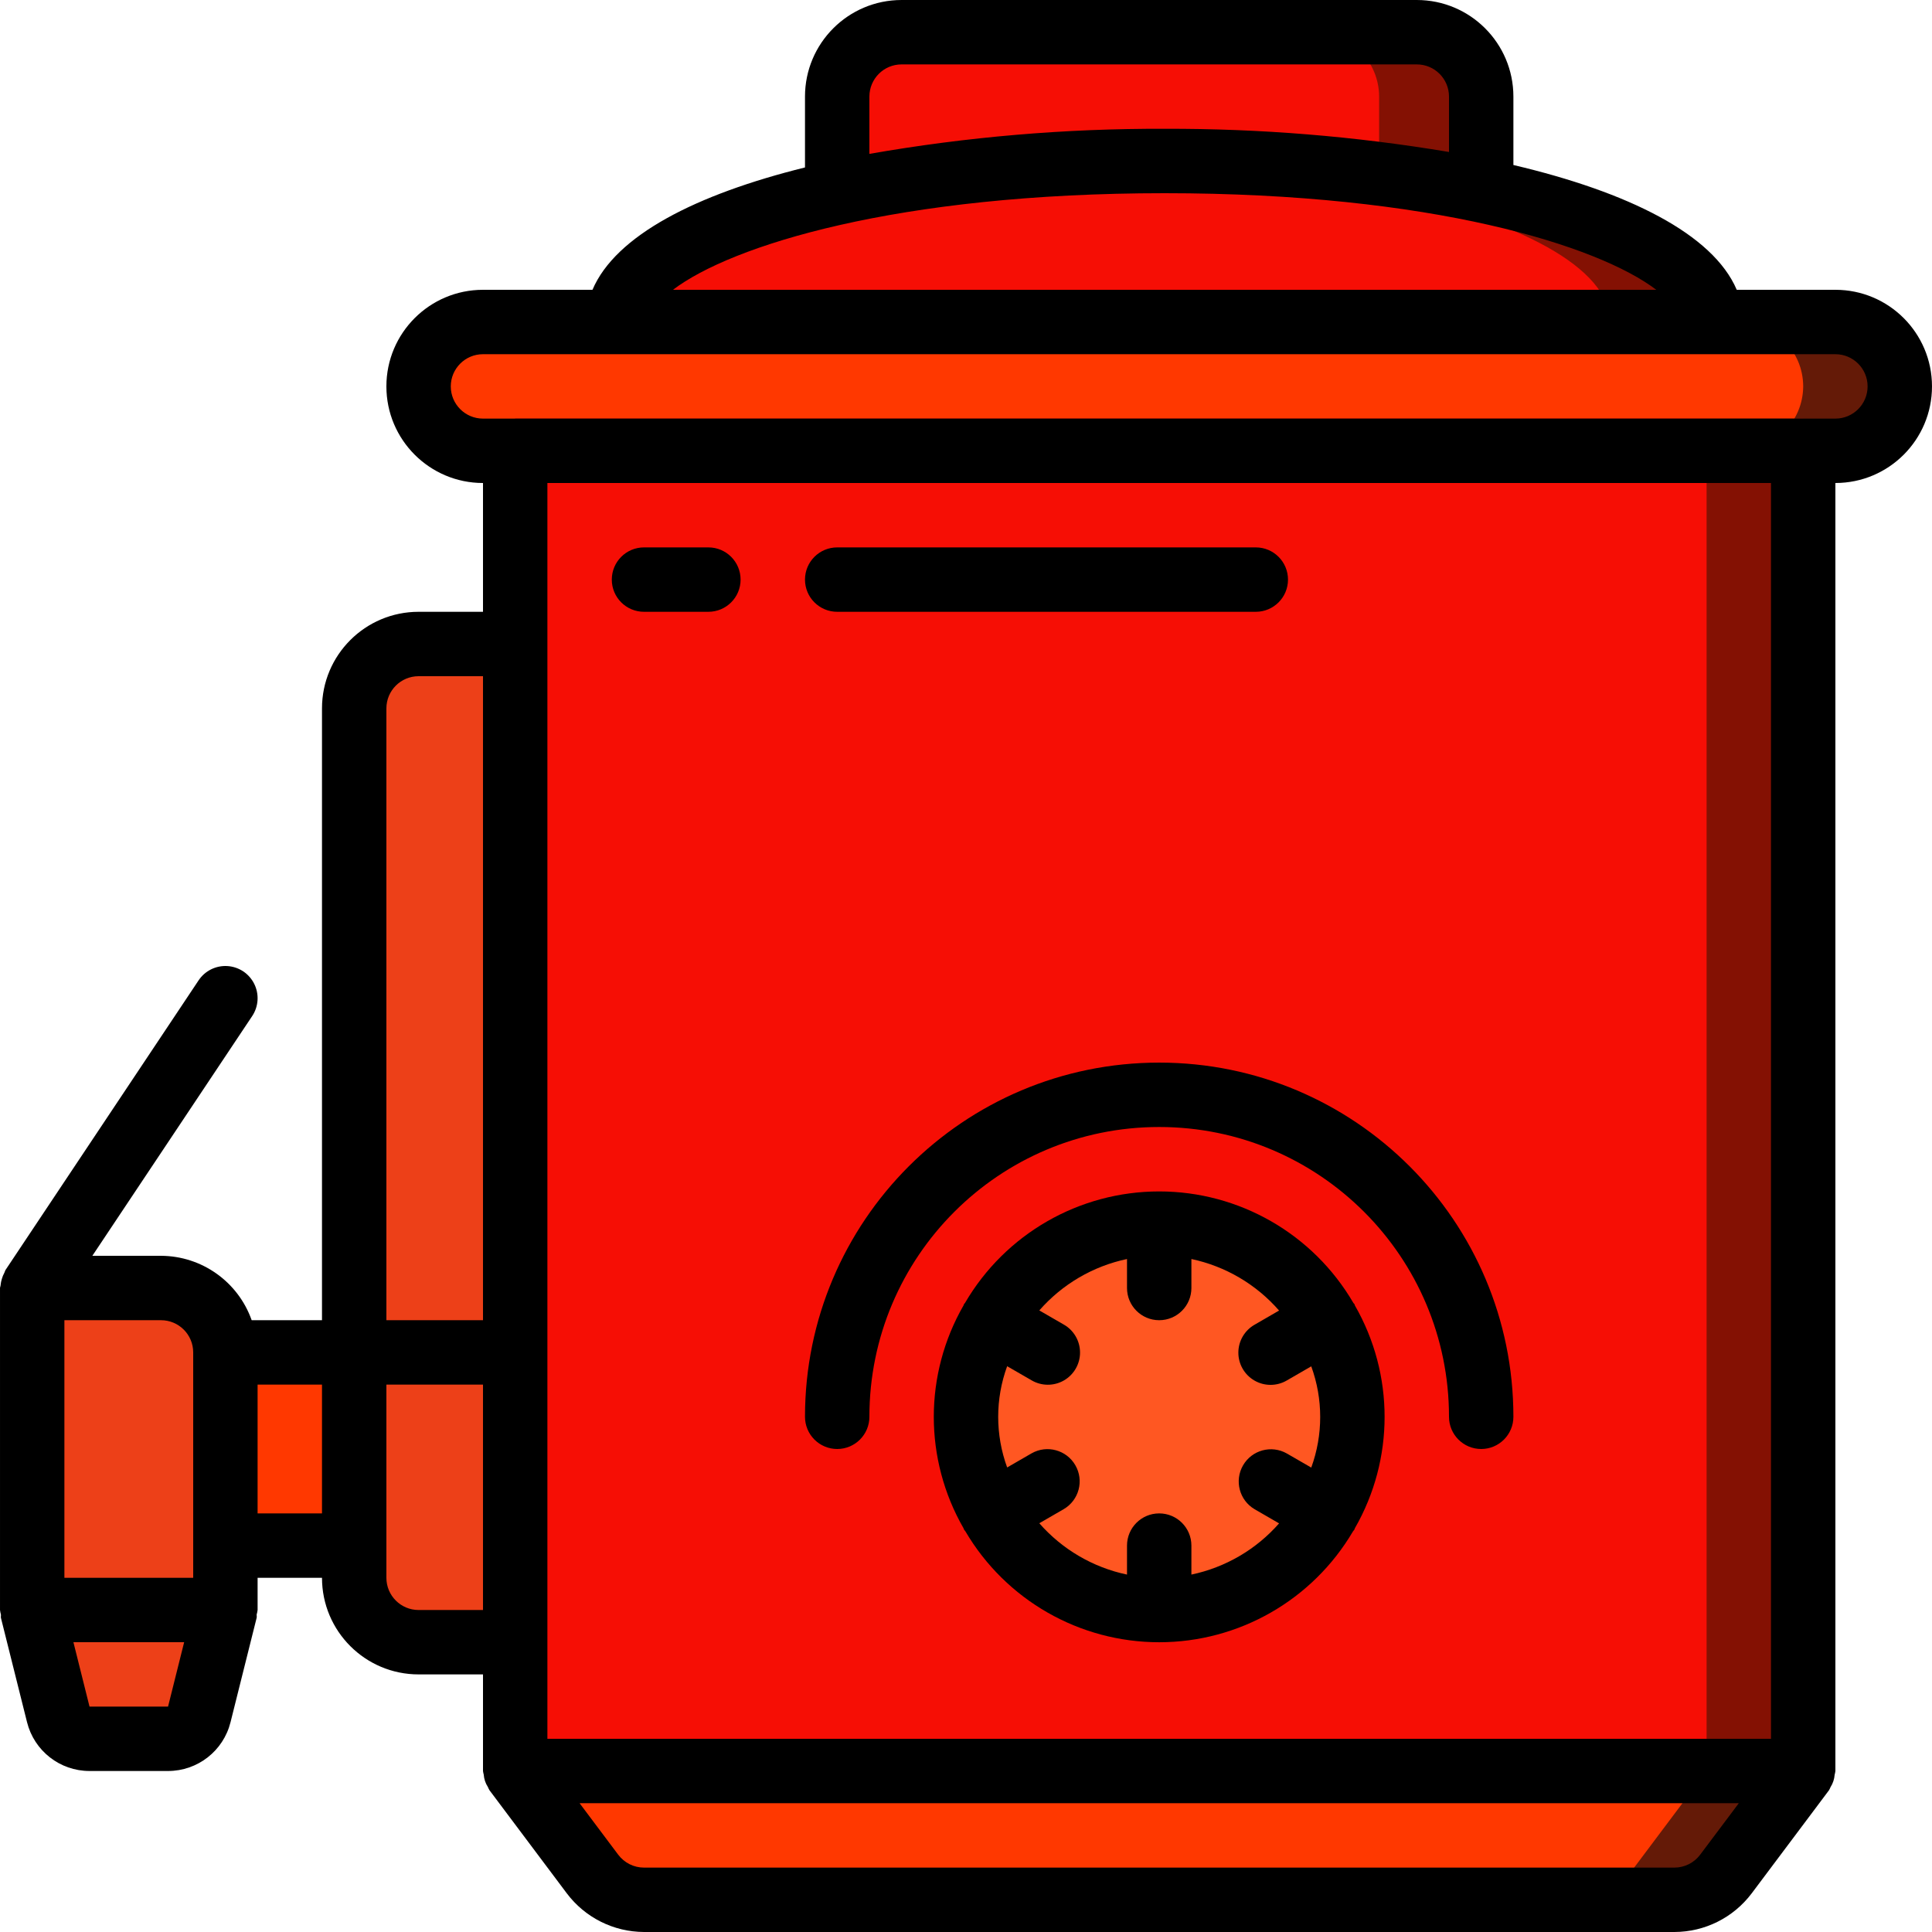 <svg xmlns="http://www.w3.org/2000/svg" height="512" viewBox="0 0 512 512" width="512" class=""><g><path d="m477.867 469.332-20.48 27.309c-3.234 4.281-8.285 6.809-13.652 6.824h-273.066c-5.367-.016-10.422-2.543-13.656-6.824l-20.477-27.309 157.863-15.785 12.801-1.281zm0 0" fill="#607d8b" data-original="#607D8B" class="active-path" style="fill:#641A07" data-old_color="#6D1A05"></path><path d="m503.465 102.398c-.066 9.398-7.668 17-17.066 17.066h-358.398c-9.414-.027-17.039-7.652-17.066-17.066.07-9.395 7.668-16.996 17.066-17.066h358.398c9.414.031 17.039 7.652 17.066 17.066zm0 0" fill="#607d8b" data-original="#607D8B" class="active-path" style="fill:#641A07" data-old_color="#6D1A05"></path><path d="m452.266 469.332-20.48 27.309c-3.234 4.281-8.285 6.809-13.652 6.824h-247.465c-5.367-.016-10.422-2.543-13.656-6.824l-20.477-27.309 157.863-15.785zm0 0" fill="#cfd8dc" data-original="#CFD8DC" class="" style="fill:#FF3800" data-old_color="#CFD8DC"></path><path d="m477.867 102.398c-.07 9.398-7.672 17-17.066 17.066h-332.801c-9.414-.027-17.039-7.652-17.066-17.066.07-9.395 7.668-16.996 17.066-17.066h332.801c9.414.031 17.039 7.652 17.066 17.066zm0 0" fill="#cfd8dc" data-original="#CFD8DC" class="" style="fill:#FF3800" data-old_color="#CFD8DC"></path><path d="m59.734 426.668-6.922 27.672c-.949 3.797-4.363 6.461-8.277 6.461h-20.805c-3.914 0-7.324-2.664-8.277-6.461l-6.918-27.672 25.598-17.066zm0 0" fill="#3f51b5" data-original="#3F51B5" class="" style="fill:#ED4018" data-old_color="#FF3000"></path><path d="m42.668 358.398h68.266v51.203h-68.266zm0 0" fill="#cfd8dc" data-original="#CFD8DC" class="" style="fill:#FF3800" data-old_color="#CFD8DC"></path><path d="m145.066 349.867v85.332h-34.133c-9.414-.027-17.039-7.652-17.066-17.066v-68.266zm0 0" fill="#3f51b5" data-original="#3F51B5" class="" style="fill:#ED4018" data-old_color="#FF3000"></path><path d="m93.867 358.398v-170.664c0-9.426 7.641-17.066 17.066-17.066h34.133v187.73zm0 0" fill="#3f51b5" data-original="#3F51B5" class="" style="fill:#ED4018" data-old_color="#FF3000"></path><path d="m136.535 110.934h341.332v358.398h-341.332zm0 0" fill="#1566c0" data-original="#1566C0" class="" style="fill:#841103" data-old_color="#550C03"></path><path d="m136.535 110.934h315.73v358.398h-315.73zm0 0" fill="#2296f3" data-original="#2296F3" class="" style="fill:#F60E05" data-old_color="#FF0A00"></path><path d="m8.535 341.332h34.133c9.426 0 17.066 7.641 17.066 17.066v68.27h-51.199zm0 0" fill="#3f51b5" data-original="#3F51B5" class="" style="fill:#ED4018" data-old_color="#FF3000"></path><path d="m358.398 375.465c0 28.277-22.922 51.203-51.199 51.203-28.277 0-51.199-22.926-51.199-51.203 0-28.273 22.922-51.199 51.199-51.199 28.277 0 51.199 22.926 51.199 51.199zm0 0" fill="#ff5722" data-original="#FF5722" class="" style="fill:#FF5722"></path><path d="m392.535 25.602v24.914l-26.539.086-144.129.512v-25.512c.027-9.414 7.652-17.039 17.066-17.066h136.531c9.414.027 17.039 7.652 17.07 17.066zm0 0" fill="#1566c0" data-original="#1566C0" class="" style="fill:#841103" data-old_color="#550C03"></path><path d="m453.719 85.332h-290.133c0-13.992 22.867-26.367 58.281-34.219.141-.035.281-.062.426-.082 23.988-4.953 48.387-7.668 72.875-8.109 4.438-.168 8.961-.254 13.484-.254 18.996-.051 37.977 1.09 56.832 3.41 9.555 1.195 18.688 2.648 27.051 4.438 37.031 7.766 61.184 20.48 61.184 34.816zm0 0" fill="#1566c0" data-original="#1566C0" class="" style="fill:#841103" data-old_color="#550C03"></path><path d="m365.484 25.602v24.914l-143.191.516h-.426v-25.43c.027-9.414 7.652-17.039 17.066-17.066h109.48c9.414.027 17.039 7.652 17.07 17.066zm0 0" fill="#2296f3" data-original="#2296F3" class="" style="fill:#F60E05" data-old_color="#FF0A00"></path><path d="m426.668 85.332h-263.082c0-13.992 22.867-26.367 58.281-34.219v-4.691c19.809-2.543 39.762-3.797 59.734-3.754 4.605 0 9.129.086 13.566.254 23.617.434 47.148 2.977 70.316 7.594.168 0 .34.086.512.086 36.777 7.766 60.672 20.48 60.672 34.73zm0 0" fill="#2296f3" data-original="#2296F3" class="" style="fill:#F60E05" data-old_color="#FF0A00"></path><path d="m486.398 76.801h-26.145c-6.332-14.84-28.887-25.941-59.188-33.074v-18.125c0-14.141-11.461-25.602-25.602-25.602h-136.531c-14.141 0-25.602 11.461-25.602 25.602v18.773c-28.867 7.148-50.199 18.02-56.32 32.426h-29.012c-14.137 0-25.602 11.461-25.602 25.598 0 14.141 11.465 25.602 25.602 25.602v34.133h-17.066c-14.141 0-25.602 11.461-25.602 25.602v162.133h-18.637c-3.602-10.191-13.219-17.023-24.027-17.066h-18.195l42.359-63.531c1.691-2.535 1.902-5.781.551-8.516-1.348-2.734-4.055-4.539-7.098-4.738-3.043-.195-5.961 1.246-7.652 3.781l-51.199 76.801c-.109.234-.207.473-.289.715-.273.504-.492 1.031-.648 1.582-.176.555-.289 1.125-.344 1.703 0 .266-.152.488-.152.754v85.316c.051.406.129.809.238 1.203.043.289-.051.578 0 .852l6.922 27.664c1.895 7.613 8.73 12.953 16.57 12.945h20.805c7.832 0 14.656-5.328 16.555-12.926l6.922-27.664c.066-.293 0-.582 0-.855.117-.398.199-.809.254-1.219v-8.535h17.066c0 14.141 11.461 25.602 25.602 25.602h17.066v25.598c.043.324.109.645.195.957.082 1.168.457 2.293 1.094 3.277.121.293.258.578.418.852l20.48 27.309c4.84 6.445 12.418 10.246 20.48 10.273h273.066c8.055-.012 15.637-3.805 20.48-10.238l20.477-27.309c.16-.273.301-.559.422-.852.629-.984 1.004-2.113 1.09-3.277.09-.324.156-.656.195-.992v-341.332c14.141 0 25.602-11.461 25.602-25.602 0-14.137-11.461-25.598-25.602-25.598zm-256-51.199c0-4.715 3.82-8.535 8.535-8.535h136.531c4.715 0 8.535 3.82 8.535 8.535v14.676c-24.906-4.172-50.121-6.227-75.375-6.145-26.219-.102-52.398 2.125-78.227 6.648zm78.227 25.598c70.902 0 114.934 13.895 130.305 25.602h-260.582c15.359-11.707 59.375-25.602 130.277-25.602zm-206.227 136.535c0-4.715 3.82-8.535 8.535-8.535h17.066v170.668h-25.602zm-51.199 170.664v59.734h-34.133v-68.266h25.602c4.711 0 8.531 3.82 8.531 8.531zm-6.664 93.867h-20.812l-4.266-17.066h29.344zm23.73-51.199v-34.133h17.066v34.133zm42.668 25.602c-4.715 0-8.535-3.82-8.535-8.535v-51.199h25.602v59.734zm339.625 64.852c-1.609 2.148-4.141 3.414-6.824 3.414h-273.066c-2.688 0-5.215-1.266-6.828-3.414l-10.238-13.652h307.199zm18.773-30.719h-324.266v-332.801h324.266zm17.066-349.867h-358.398c-4.711 0-8.535-3.82-8.535-8.535 0-4.711 3.824-8.531 8.535-8.531h358.398c4.715 0 8.535 3.82 8.535 8.531 0 4.715-3.82 8.535-8.535 8.535zm0 0" data-original="#000000" class="" style="fill:#000000"></path><path d="m221.867 384c4.711 0 8.531-3.82 8.531-8.535 0-42.414 34.387-76.797 76.801-76.797 42.418 0 76.801 34.383 76.801 76.797 0 4.715 3.82 8.535 8.535 8.535 4.711 0 8.531-3.82 8.531-8.535 0-51.84-42.023-93.863-93.867-93.863-51.84 0-93.867 42.023-93.867 93.863 0 2.266.898 4.434 2.5 6.035 1.602 1.602 3.77 2.5 6.035 2.5zm0 0" data-original="#000000" class="" style="fill:#000000"></path><path d="m170.668 162.133h17.066c4.711 0 8.531-3.82 8.531-8.531 0-4.715-3.82-8.535-8.531-8.535h-17.066c-4.715 0-8.535 3.82-8.535 8.535 0 4.711 3.82 8.531 8.535 8.531zm0 0" data-original="#000000" class="" style="fill:#000000"></path><path d="m221.867 162.133h110.934c4.711 0 8.531-3.82 8.531-8.531 0-4.715-3.82-8.535-8.531-8.535h-110.934c-4.715 0-8.535 3.82-8.535 8.535 0 4.711 3.82 8.531 8.535 8.531zm0 0" data-original="#000000" class="" style="fill:#000000"></path><path d="m359.031 345.906c-.051-.102 0-.211-.102-.305-.102-.094-.188-.188-.266-.301-10.676-18.305-30.273-29.559-51.465-29.559-21.191 0-40.785 11.254-51.465 29.559-.074.121-.195.188-.262.309-.07.117-.055.203-.105.305-10.535 18.301-10.535 40.824 0 59.121.051.102.043.211.105.309.059.094.262.324.383.5 10.703 18.195 30.234 29.367 51.344 29.367s40.641-11.172 51.348-29.367c.117-.176.281-.312.383-.5.102-.191.051-.207.102-.309 10.535-18.297 10.535-40.82 0-59.121zm-43.297 71.375v-7.68c0-4.715-3.82-8.535-8.535-8.535-4.711 0-8.531 3.82-8.531 8.535v7.68c-9.016-1.898-17.172-6.672-23.238-13.602l6.477-3.746c4.047-2.375 5.422-7.566 3.074-11.629-2.344-4.062-7.527-5.473-11.605-3.152l-6.469 3.738c-3.164-8.664-3.164-18.168 0-26.828l6.469 3.734c2.641 1.551 5.91 1.566 8.566.039 2.652-1.523 4.289-4.355 4.281-7.418-.008-3.062-1.652-5.887-4.316-7.398l-6.477-3.746c6.066-6.938 14.219-11.719 23.238-13.621v7.68c0 4.715 3.82 8.535 8.531 8.535 4.715 0 8.535-3.82 8.535-8.535v-7.68c9.02 1.914 17.176 6.703 23.234 13.656l-6.477 3.746c-2.66 1.512-4.309 4.336-4.316 7.398-.004 3.062 1.629 5.891 4.285 7.418 2.656 1.523 5.922 1.512 8.566-.039l6.469-3.738c3.16 8.664 3.16 18.168 0 26.828l-6.469-3.734c-4.078-2.32-9.262-.914-11.609 3.148-2.344 4.062-.973 9.258 3.074 11.629l6.477 3.746c-6.07 6.918-14.227 11.68-23.234 13.57zm0 0" data-original="#000000" class="" style="fill:#000000"></path></g> </svg>